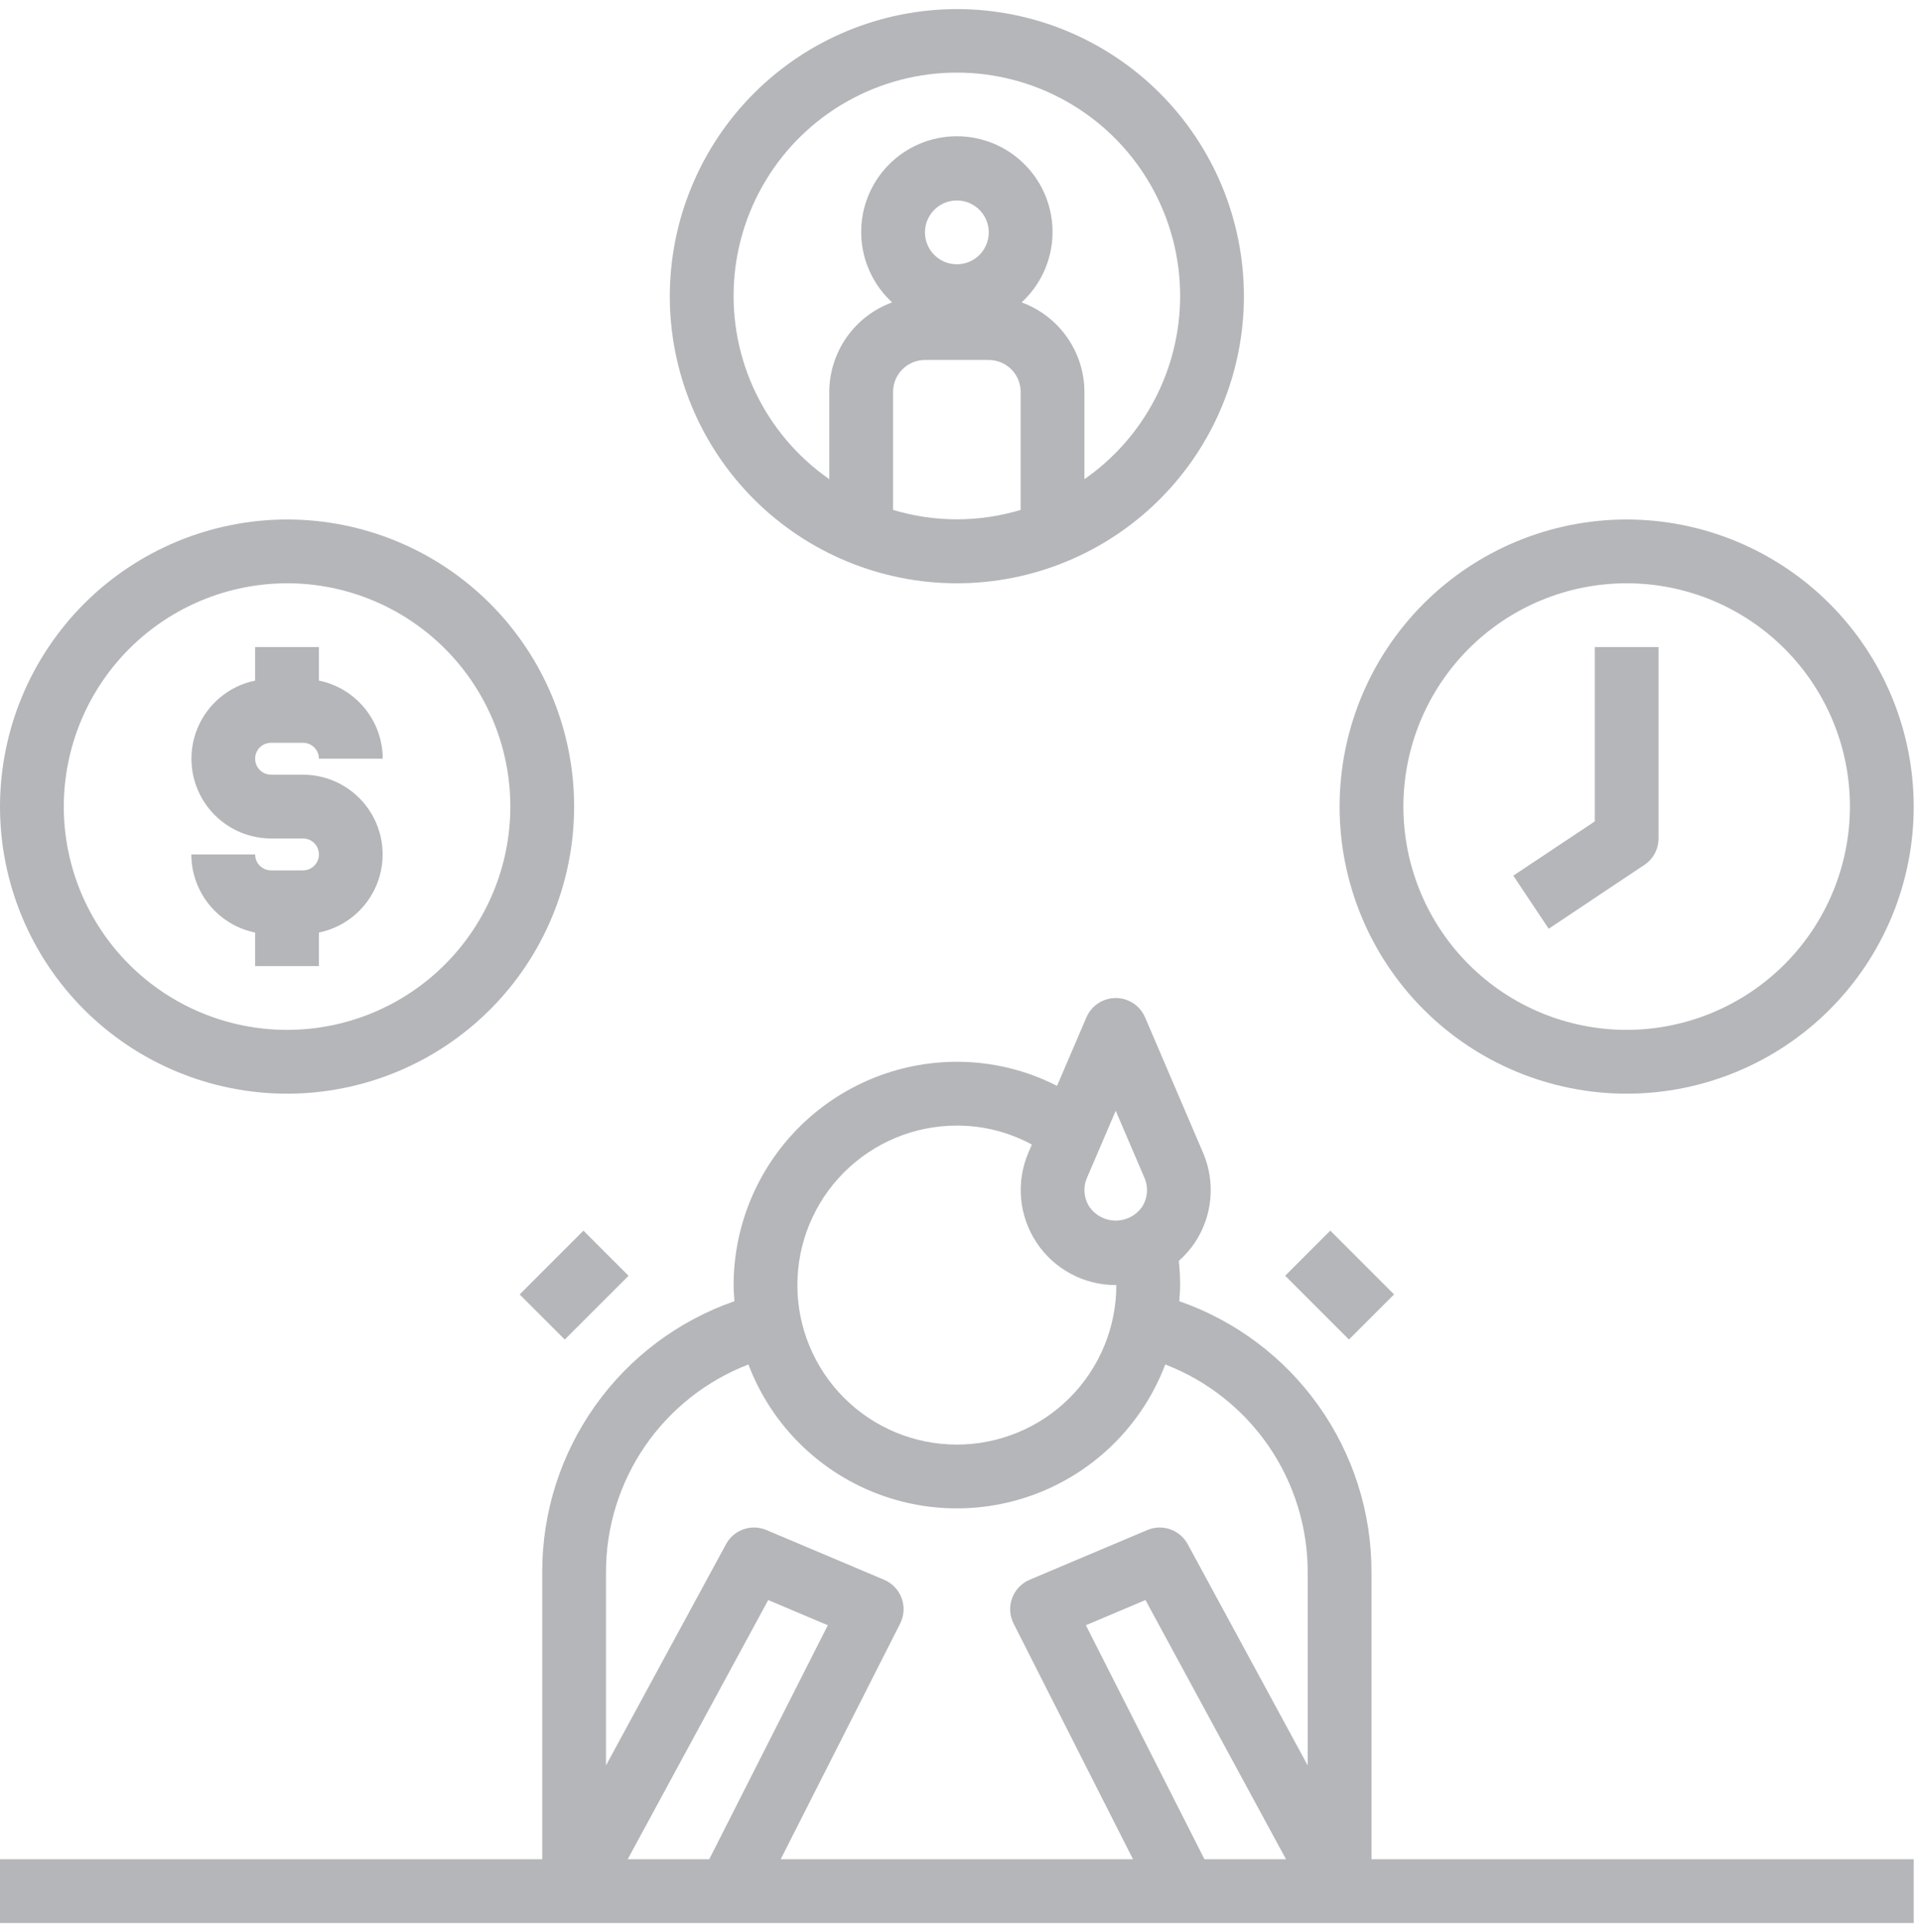 <svg width="176" height="177" viewBox="0 0 176 177" fill="none" xmlns="http://www.w3.org/2000/svg">
<g id="Group 333">
<g id="Group 331">
<path id="Vector" d="M125.655 144.022C125.666 138.567 123.975 133.245 120.819 128.796C117.662 124.346 113.198 120.992 108.046 119.2C108.082 118.709 108.122 118.221 108.122 117.722C108.121 116.983 108.082 116.245 108.005 115.509C108.569 115.008 109.068 114.437 109.487 113.809C111.1 111.369 111.377 108.279 110.22 105.592L104.908 93.192C104.446 92.121 103.39 91.426 102.224 91.426C101.057 91.426 100.001 92.121 99.539 93.192L96.845 99.475C94.004 98.022 90.857 97.265 87.667 97.266C82.244 97.273 77.045 99.43 73.209 103.265C69.376 107.1 67.218 112.299 67.211 117.722C67.211 118.221 67.251 118.709 67.287 119.2C62.135 120.992 57.671 124.346 54.514 128.796C51.358 133.245 49.667 138.567 49.678 144.022V170.322H0V176.166H175.334V170.322H125.656L125.655 144.022ZM99.591 107.893L102.221 101.756L104.851 107.893C105.237 108.776 105.146 109.795 104.61 110.596C104.057 111.363 103.168 111.818 102.224 111.818C101.278 111.818 100.39 111.363 99.838 110.596C99.298 109.796 99.205 108.776 99.591 107.893ZM87.666 103.112C90.067 103.108 92.429 103.705 94.539 104.851L94.22 105.593C93.068 108.282 93.344 111.369 94.955 113.81C96.565 116.253 99.294 117.723 102.219 117.723H102.277C102.277 121.598 100.738 125.314 97.999 128.055C95.258 130.795 91.541 132.334 87.666 132.334C83.791 132.334 80.075 130.795 77.334 128.055C74.594 125.314 73.055 121.598 73.055 117.723C73.055 113.848 74.594 110.132 77.334 107.391C80.075 104.651 83.791 103.112 87.666 103.112ZM57.508 170.323L70.383 146.577L75.842 148.886L64.979 170.323L57.508 170.323ZM110.352 170.323L99.488 148.885L104.946 146.576L117.823 170.323L110.352 170.323ZM119.809 161.726L108.818 141.461C108.101 140.139 106.499 139.577 105.113 140.163L94.327 144.721C93.582 145.038 93.003 145.65 92.726 146.41C92.448 147.171 92.499 148.012 92.866 148.734L103.805 170.323H71.525L82.469 148.734C82.835 148.012 82.886 147.171 82.61 146.41C82.333 145.65 81.752 145.038 81.007 144.721L70.221 140.163C68.837 139.577 67.234 140.139 66.516 141.461L55.52 161.726V144.023C55.516 139.905 56.762 135.881 59.09 132.484C61.42 129.088 64.725 126.477 68.568 124.996C70.539 130.194 74.545 134.365 79.658 136.544C84.773 138.724 90.555 138.724 95.67 136.544C100.784 134.365 104.789 130.194 106.761 124.996C110.604 126.477 113.908 129.088 116.238 132.484C118.567 135.881 119.813 139.905 119.809 144.023L119.809 161.726Z" fill="#B5B6B9"/>
<path id="Vector_2" d="M117.746 116.867L121.879 112.734L127.722 118.577L123.589 122.71L117.746 116.867Z" fill="#B5B6B9"/>
<path id="Vector_3" d="M47.61 118.58L53.453 112.737L57.586 116.87L51.743 122.713L47.61 118.58Z" fill="#B5B6B9"/>
<path id="Vector_4" d="M61.366 27.133C61.366 34.109 64.137 40.798 69.07 45.73C74.001 50.663 80.691 53.433 87.666 53.433C94.642 53.433 101.332 50.662 106.263 45.73C111.196 40.798 113.966 34.109 113.966 27.133C113.966 20.157 111.195 13.468 106.263 8.536C101.332 3.604 94.642 0.833 87.666 0.833C80.693 0.841 74.009 3.614 69.078 8.544C64.147 13.476 61.374 20.16 61.366 27.133ZM93.511 46.712C89.699 47.861 85.634 47.861 81.822 46.712V35.9C81.822 34.286 83.13 32.977 84.744 32.977H90.588C91.363 32.977 92.107 33.285 92.655 33.833C93.203 34.381 93.511 35.125 93.511 35.9V46.712ZM84.744 21.289C84.744 20.107 85.456 19.041 86.548 18.59C87.64 18.137 88.896 18.386 89.733 19.222C90.569 20.058 90.818 21.315 90.365 22.407C89.914 23.498 88.848 24.211 87.666 24.211C86.052 24.211 84.744 22.902 84.744 21.289ZM108.122 27.133C108.117 33.818 104.843 40.078 99.355 43.895V35.9C99.349 34.108 98.793 32.363 97.765 30.897C96.736 29.432 95.284 28.315 93.601 27.701C95.344 26.097 96.364 23.859 96.429 21.492C96.496 19.126 95.602 16.832 93.95 15.136C92.3 13.439 90.034 12.482 87.666 12.482C85.299 12.482 83.032 13.439 81.382 15.136C79.731 16.832 78.837 19.126 78.904 21.492C78.969 23.859 79.989 26.097 81.732 27.701C80.049 28.315 78.597 29.432 77.568 30.897C76.54 32.363 75.984 34.109 75.978 35.9V43.895C70.106 39.806 66.796 32.945 67.252 25.803C67.709 18.662 71.863 12.279 78.208 8.971C84.554 5.661 92.166 5.909 98.283 9.623C104.4 13.337 108.131 19.977 108.122 27.133Z" fill="#B5B6B9"/>
<path id="Vector_5" d="M0 73.889C0 80.865 2.771 87.554 7.703 92.486C12.635 97.418 19.324 100.189 26.3 100.189C33.276 100.189 39.965 97.418 44.897 92.486C49.83 87.554 52.6 80.865 52.6 73.889C52.6 66.913 49.829 60.224 44.897 55.292C39.965 50.359 33.276 47.589 26.3 47.589C19.327 47.597 12.642 50.37 7.711 55.3C2.781 60.232 0.008 66.916 0 73.889ZM26.3 53.433C31.726 53.433 36.928 55.589 40.764 59.425C44.6 63.26 46.756 68.463 46.756 73.889C46.756 79.315 44.6 84.517 40.764 88.353C36.929 92.189 31.726 94.344 26.3 94.344C20.874 94.344 15.672 92.189 11.836 88.353C8 84.517 5.844 79.315 5.844 73.889C5.851 68.466 8.009 63.267 11.843 59.432C15.678 55.598 20.877 53.44 26.3 53.433Z" fill="#B5B6B9"/>
<path id="Vector_6" d="M27.759 79.733H24.837C24.029 79.733 23.376 79.08 23.376 78.272H17.531C17.531 79.956 18.113 81.587 19.179 82.891C20.243 84.196 21.725 85.092 23.376 85.429V88.5H29.22V85.429C31.605 84.94 33.589 83.295 34.511 81.043C35.435 78.791 35.175 76.226 33.821 74.204C32.466 72.183 30.193 70.969 27.759 70.966H24.837C24.029 70.966 23.376 70.313 23.376 69.505C23.376 68.698 24.029 68.044 24.837 68.044H27.759C28.147 68.044 28.518 68.198 28.792 68.472C29.066 68.746 29.22 69.118 29.22 69.505H35.065C35.065 67.821 34.483 66.19 33.417 64.886C32.352 63.581 30.87 62.685 29.22 62.348V59.277H23.376V62.348C20.991 62.837 19.007 64.483 18.084 66.734C17.161 68.986 17.421 71.551 18.775 73.573C20.13 75.594 22.402 76.808 24.837 76.811H27.759C28.567 76.811 29.22 77.465 29.22 78.272C29.22 79.08 28.567 79.733 27.759 79.733Z" fill="#B5B6B9"/>
<path id="Vector_7" d="M149.033 47.589C142.058 47.589 135.368 50.36 130.437 55.292C125.504 60.224 122.733 66.913 122.733 73.889C122.733 80.865 125.504 87.554 130.437 92.486C135.368 97.418 142.058 100.189 149.033 100.189C156.009 100.189 162.699 97.418 167.63 92.486C172.563 87.554 175.333 80.865 175.333 73.889C175.326 66.916 172.552 60.231 167.622 55.3C162.691 50.37 156.006 47.597 149.033 47.589ZM149.033 94.344C143.608 94.344 138.405 92.189 134.57 88.353C130.733 84.517 128.578 79.315 128.578 73.889C128.578 68.463 130.733 63.261 134.57 59.425C138.405 55.588 143.607 53.433 149.033 53.433C154.459 53.433 159.662 55.589 163.497 59.425C167.334 63.26 169.489 68.463 169.489 73.889C169.482 79.312 167.325 84.511 163.491 88.346C159.655 92.18 154.456 94.338 149.033 94.344Z" fill="#B5B6B9"/>
<path id="Vector_8" d="M146.111 75.248L138.646 80.216L141.889 85.078L150.655 79.233C151.465 78.693 151.953 77.784 151.956 76.811V59.277H146.112L146.111 75.248Z" fill="#B5B6B9"/>
</g>
</g>
</svg>
